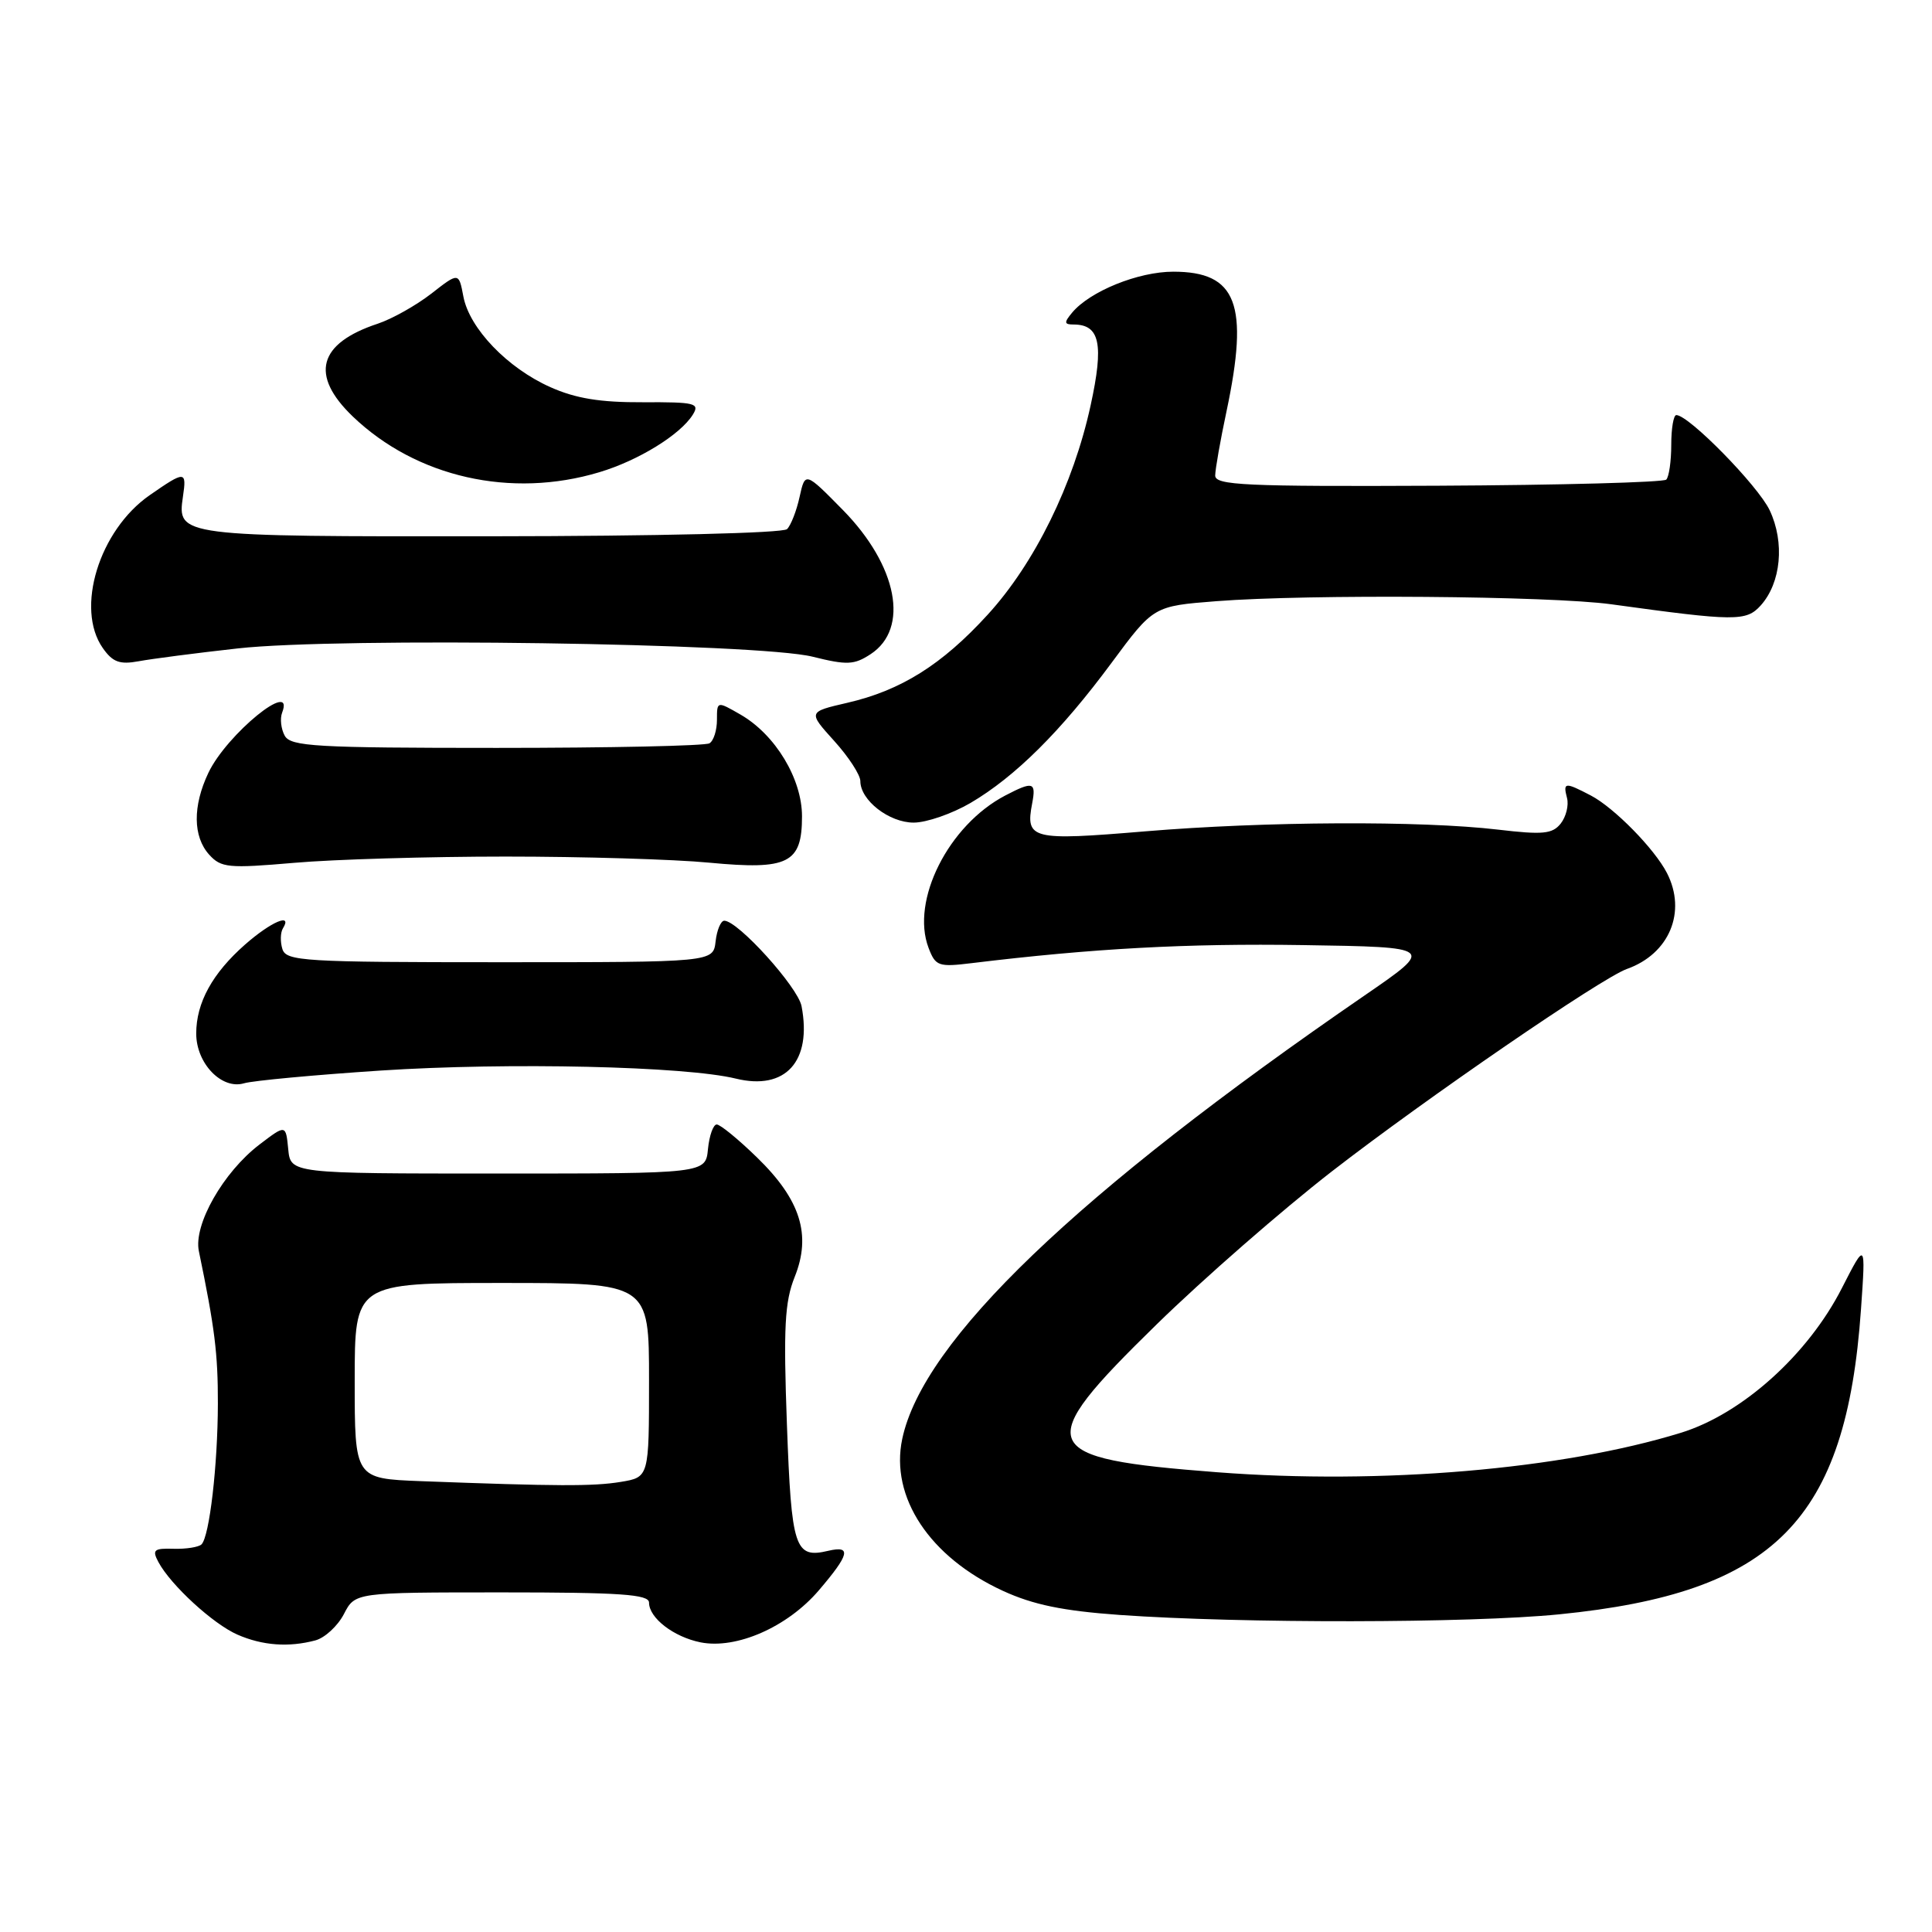 <?xml version="1.0" encoding="UTF-8" standalone="no"?>
<!DOCTYPE svg PUBLIC "-//W3C//DTD SVG 1.1//EN" "http://www.w3.org/Graphics/SVG/1.1/DTD/svg11.dtd" >
<svg xmlns="http://www.w3.org/2000/svg" xmlns:xlink="http://www.w3.org/1999/xlink" version="1.1" viewBox="0 0 256 256">
 <g >
 <path fill="currentColor"
d=" M 41.79 217.36 C 43.05 217.02 44.75 215.45 45.57 213.87 C 47.05 211.00 47.05 211.00 66.53 211.00 C 82.17 211.00 86.00 211.26 86.00 212.35 C 86.00 214.39 89.26 216.90 92.83 217.62 C 97.57 218.56 104.33 215.60 108.49 210.74 C 112.57 205.97 112.86 204.76 109.75 205.49 C 105.31 206.54 104.87 205.22 104.27 188.74 C 103.80 175.88 103.98 172.50 105.30 169.20 C 107.54 163.62 106.07 158.97 100.33 153.39 C 97.85 150.97 95.44 149.00 94.97 149.00 C 94.51 149.00 93.99 150.46 93.81 152.25 C 93.50 155.50 93.50 155.50 66.00 155.50 C 38.50 155.50 38.50 155.50 38.19 152.25 C 37.87 149.00 37.87 149.00 34.39 151.65 C 29.59 155.31 25.62 162.28 26.35 165.78 C 28.46 175.97 28.88 179.34 28.87 186.00 C 28.85 194.16 27.76 203.58 26.70 204.64 C 26.33 205.00 24.67 205.27 23.01 205.22 C 20.39 205.14 20.13 205.37 20.99 206.98 C 22.63 210.04 28.24 215.19 31.47 216.60 C 34.79 218.05 38.26 218.30 41.79 217.36 Z  M 206.58 213.91 C 235.15 211.07 244.63 201.50 246.59 173.50 C 247.22 164.50 247.22 164.50 244.06 170.68 C 239.57 179.50 230.82 187.36 222.73 189.85 C 206.97 194.71 183.01 196.75 161.28 195.08 C 137.26 193.23 136.65 191.73 153.25 175.50 C 159.44 169.45 169.90 160.32 176.50 155.20 C 188.96 145.54 212.23 129.57 215.58 128.39 C 221.20 126.39 223.52 120.83 220.88 115.68 C 219.23 112.47 213.90 107.04 210.80 105.41 C 207.35 103.61 207.09 103.63 207.64 105.75 C 207.89 106.71 207.51 108.23 206.80 109.13 C 205.70 110.51 204.43 110.63 198.50 109.93 C 188.30 108.73 167.64 108.83 151.71 110.16 C 136.67 111.42 135.85 111.22 136.77 106.44 C 137.31 103.61 136.88 103.49 133.20 105.41 C 125.68 109.34 120.65 119.33 123.04 125.60 C 123.96 128.02 124.35 128.16 128.76 127.62 C 144.79 125.67 157.30 124.99 172.68 125.23 C 190.13 125.50 190.13 125.50 180.82 131.90 C 142.61 158.16 122.30 177.64 119.55 190.67 C 117.92 198.38 123.19 206.33 132.88 210.79 C 136.90 212.64 140.84 213.45 148.38 213.99 C 164.55 215.13 194.71 215.09 206.58 213.91 Z  M 50.50 141.85 C 67.40 140.75 90.79 141.28 97.50 142.92 C 104.08 144.53 107.61 140.64 106.21 133.32 C 105.72 130.78 97.78 122.00 95.97 122.00 C 95.51 122.00 94.99 123.24 94.82 124.75 C 94.50 127.50 94.50 127.50 66.24 127.50 C 40.26 127.50 37.93 127.36 37.42 125.76 C 37.12 124.80 37.15 123.56 37.49 123.01 C 38.80 120.90 35.92 122.13 32.48 125.15 C 28.15 128.96 26.00 132.86 26.00 136.95 C 26.00 140.91 29.38 144.42 32.34 143.54 C 33.53 143.19 41.70 142.43 50.50 141.85 Z  M 67.00 113.50 C 77.17 113.50 89.33 113.86 94.00 114.31 C 104.46 115.30 106.27 114.40 106.27 108.17 C 106.27 103.20 102.75 97.36 98.13 94.69 C 95.00 92.89 95.00 92.89 95.00 95.38 C 95.00 96.76 94.56 98.16 94.01 98.49 C 93.47 98.83 80.79 99.10 65.83 99.10 C 41.86 99.10 38.53 98.91 37.73 97.49 C 37.24 96.60 37.08 95.23 37.38 94.44 C 39.13 89.88 30.03 97.30 27.61 102.41 C 25.52 106.81 25.56 110.86 27.72 113.25 C 29.30 114.99 30.27 115.08 38.97 114.33 C 44.21 113.87 56.83 113.50 67.00 113.50 Z  M 128.59 106.40 C 134.52 102.92 140.58 96.90 147.30 87.81 C 152.85 80.31 152.85 80.31 161.18 79.66 C 173.43 78.71 205.43 78.96 213.50 80.07 C 229.95 82.34 231.38 82.35 233.30 80.23 C 236.00 77.23 236.51 71.88 234.49 67.61 C 232.93 64.34 223.78 55.00 222.12 55.00 C 221.75 55.00 221.45 56.77 221.45 58.94 C 221.45 61.11 221.15 63.18 220.79 63.55 C 220.42 63.91 206.82 64.28 190.56 64.36 C 164.88 64.48 161.00 64.30 161.02 63.00 C 161.03 62.17 161.70 58.35 162.52 54.50 C 165.53 40.28 163.89 36.00 155.46 36.00 C 150.82 36.00 144.41 38.60 142.06 41.43 C 140.97 42.74 141.00 43.00 142.26 43.00 C 145.74 43.00 146.29 45.59 144.51 53.73 C 142.23 64.20 137.09 74.65 130.87 81.45 C 124.82 88.08 119.38 91.49 112.25 93.13 C 107.06 94.33 107.06 94.33 110.53 98.17 C 112.44 100.28 114.00 102.68 114.00 103.50 C 114.00 106.04 117.81 109.00 121.07 109.00 C 122.76 109.00 126.14 107.83 128.59 106.40 Z  M 31.50 85.92 C 44.84 84.42 100.51 85.22 107.69 87.02 C 112.23 88.15 113.18 88.11 115.36 86.68 C 120.54 83.29 118.93 74.95 111.68 67.57 C 106.69 62.50 106.69 62.50 105.95 65.84 C 105.55 67.68 104.80 69.60 104.29 70.11 C 103.76 70.64 87.05 71.04 65.10 71.06 C 23.65 71.10 23.47 71.07 24.24 65.81 C 24.75 62.36 24.54 62.35 19.84 65.61 C 13.14 70.26 9.95 80.63 13.62 85.87 C 14.93 87.74 15.86 88.08 18.37 87.62 C 20.09 87.30 26.00 86.53 31.50 85.92 Z  M 79.42 62.57 C 84.60 61.02 90.14 57.60 91.80 54.95 C 92.75 53.42 92.13 53.27 85.18 53.30 C 79.55 53.33 76.28 52.80 72.93 51.30 C 67.24 48.77 62.20 43.52 61.40 39.29 C 60.79 36.07 60.79 36.07 57.15 38.91 C 55.14 40.47 51.95 42.26 50.06 42.89 C 42.16 45.50 41.03 49.70 46.75 55.19 C 55.17 63.25 67.73 66.09 79.42 62.57 Z  M 55.75 196.26 C 47.00 195.92 47.00 195.92 47.00 182.96 C 47.00 170.00 47.00 170.00 66.50 170.00 C 86.00 170.00 86.00 170.00 86.00 182.87 C 86.00 195.74 86.00 195.74 82.25 196.36 C 78.60 196.96 73.80 196.94 55.75 196.26 Z "/>
</g>
</svg>